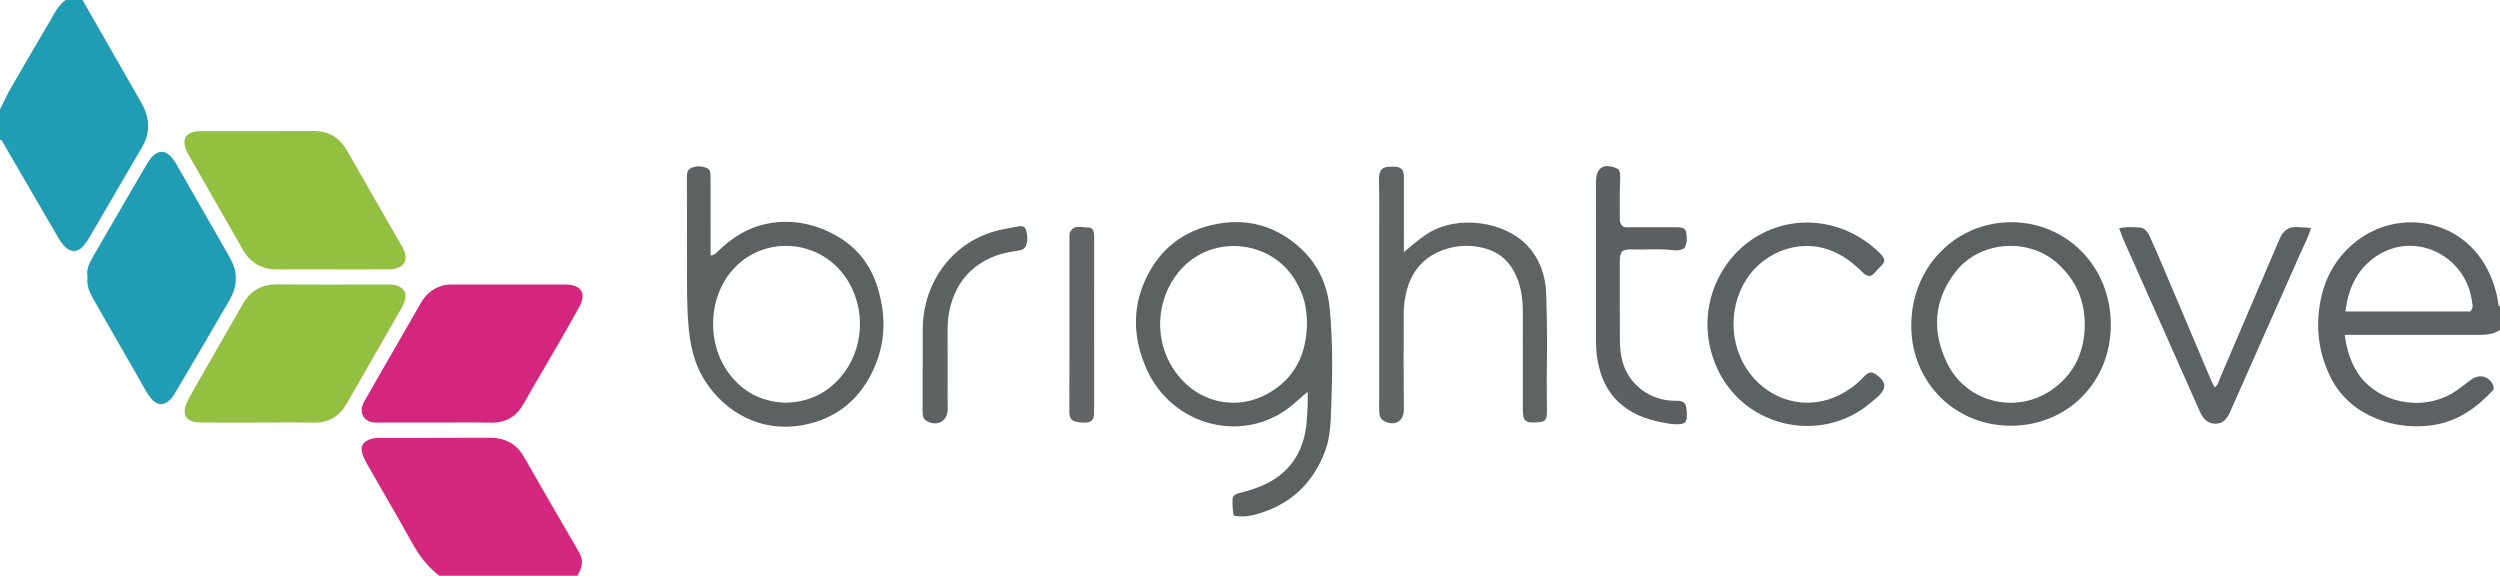 <?xml version="1.0" encoding="iso-8859-1"?>
<!-- Generator: Adobe Illustrator 27.0.0, SVG Export Plug-In . SVG Version: 6.00 Build 0)  -->
<svg version="1.1" id="Layer_1" xmlns="http://www.w3.org/2000/svg" xmlns:xlink="http://www.w3.org/1999/xlink" x="0px" y="0px"
	 viewBox="0 0 1485 342" style="enable-background:new 0 0 1485 342;" xml:space="preserve">
<g>
	<path style="fill:#209CB4;" d="M49,0c11.622,20.282,23.263,40.553,34.856,60.851c4.952,8.67,5.87,17.446,0.597,26.414
		c-7.817,13.296-15.535,26.649-23.299,39.976c-2.838,4.871-5.703,9.727-8.525,14.607c-0.921,1.592-2.071,2.982-3.242,4.395
		c-3.172,3.827-7.77,3.854-11.484-0.404c-2.645-3.032-4.434-6.61-6.437-10.042C21.524,118.75,11.64,101.67,1.715,84.613
		C1.321,83.935,0.998,83.081,0,83c0-6,0-12,0-18c2.219-4.382,4.248-8.873,6.692-13.125c7.489-13.026,15.126-25.966,22.729-38.927
		C32.152,8.295,34.38,3.26,39,0C42.333,0,45.667,0,49,0z"/>
	<path style="fill:#D4277E;" d="M261,342c-7.028-5.268-12.07-12.087-16.317-19.739c-8.377-15.091-17.137-29.969-25.705-44.954
		c-1.234-2.158-2.49-4.344-3.366-6.657c-2.029-5.356-0.204-8.528,5.322-10.081c1.824-0.512,3.621-0.439,5.438-0.444
		c21.477-0.055,42.954-0.075,64.431-0.13c8.833-0.023,15.769,3.306,20.285,11.149c10.938,18.995,21.821,38.023,32.918,56.925
		c2.995,5.102,1.57,9.453-1.006,13.931C315.667,342,288.333,342,261,342z"/>
	<path style="fill:#5D6163;" d="M1485,196c-3.751,2.455-7.953,2.918-12.306,2.913c-24.825-0.027-49.649-0.013-74.474-0.013
		c-1.638,0-3.275,0-5.429,0c1.156,9.285,3.805,17.438,9.131,24.673c10.993,14.934,35.835,21.451,55.331,9.666
		c3.863-2.336,7.23-5.318,10.897-7.899c4.819-3.392,10.492-1.788,12.776,3.477c0.312,0.719,0.221,1.613,0.33,2.536
		c-9.808,10.703-21.19,18.825-35.766,21.125c-22.486,3.549-49.264-5.096-60.798-27.786c-6.885-13.545-9.135-27.934-6.832-43.043
		c2.245-14.727,8.615-27.228,19.986-36.865c25.074-21.251,63.395-15.5,79.347,14.542c3.47,6.535,5.677,13.423,6.772,20.703
		c0.12,0.794-0.044,1.698,1.037,1.97C1485,186.667,1485,191.333,1485,196z M1467.431,184.995c0.993-1.331,1.448-2.453,1.258-3.907
		c-0.714-5.47-2.032-10.713-4.737-15.597c-10.325-18.648-35.148-26.474-54.325-11.934c-10.27,7.787-14.859,18.652-16.438,31.437
		C1418.039,184.995,1442.598,184.995,1467.431,184.995z"/>
	<path style="fill:#209CB4;" d="M52.012,164.583c-0.936-4.554,1.167-8.567,3.42-12.477c7.792-13.515,15.65-26.993,23.496-40.476
		c2.839-4.878,5.712-9.735,8.577-14.597c5.388-9.144,11.713-9.118,17.043,0.14c10.184,17.686,20.33,35.395,30.455,53.115
		c2.303,4.03,4.607,8.06,5.009,12.872c0.476,5.701-1.116,10.788-3.99,15.638c-4.821,8.137-9.493,16.363-14.273,24.524
		c-5.536,9.453-11.121,18.877-16.682,28.316c-1.18,2.003-2.291,4.049-3.973,5.706c-3.782,3.725-7.591,3.609-11.112-0.427
		c-3.087-3.539-5.012-7.823-7.334-11.839c-9.137-15.805-18.181-31.664-27.236-47.516C53.165,173.624,51.317,169.552,52.012,164.583z
		"/>
	<path style="fill:#93C041;" d="M196.827,160c-10.652,0.001-21.305-0.083-31.957,0.027c-9.141,0.094-15.991-3.626-20.542-11.589
		c-10.54-18.444-21.114-36.869-31.645-55.317c-0.984-1.723-1.959-3.496-2.601-5.362c-1.684-4.889,0.463-8.597,5.54-9.546
		c1.943-0.363,3.977-0.328,5.969-0.33c21.468-0.021,42.937,0.089,64.404-0.06c9.266-0.064,15.769,3.886,20.296,11.87
		c10.564,18.628,21.304,37.158,31.974,55.726c0.166,0.288,0.378,0.549,0.54,0.84c4.579,8.239,1.533,13.586-8.025,13.707
		C219.464,160.108,208.145,159.998,196.827,160z"/>
	<path style="fill:#93C041;" d="M153.77,251.001c-11.656,0-23.313,0.113-34.967-0.038c-8.46-0.11-11.284-4.944-7.446-12.626
		c2.225-4.454,4.764-8.754,7.24-13.078c8.503-14.851,17.077-29.662,25.551-44.53c4.521-7.932,11.068-11.873,20.368-11.791
		c21.483,0.191,42.969,0.053,64.454,0.071c2.317,0.002,4.651-0.181,6.914,0.649c4.297,1.575,5.995,4.694,4.546,9.011
		c-0.682,2.031-1.703,3.976-2.772,5.844c-10.563,18.452-21.146,36.894-31.773,55.309c-4.343,7.526-10.729,11.403-19.64,11.229
		C175.424,250.84,164.595,251.001,153.77,251.001z"/>
	<path style="fill:#D4267E;" d="M258.577,251.001c-10.993,0-21.985,0.001-32.978-0.001c-1.166,0-2.341,0.074-3.496-0.044
		c-5.595-0.571-8.494-4.989-6.745-10.31c0.36-1.094,0.944-2.128,1.522-3.133c11.014-19.15,22.08-38.27,33.043-57.449
		c3.049-5.334,7.295-8.934,13.258-10.544c1.809-0.488,3.616-0.512,5.439-0.513c22.323-0.011,44.645-0.007,66.968-0.007
		c0.167,0,0.333-0.002,0.5,0c9.27,0.121,12.415,5.284,7.992,13.308c-4.17,7.566-8.43,15.083-12.751,22.564
		c-6.732,11.653-13.702,23.172-20.277,34.913c-4.348,7.763-10.588,11.445-19.491,11.268
		C280.57,250.835,269.572,251.001,258.577,251.001z"/>
	<path style="fill:#5C6162;" d="M732.841,306.251c-0.73-3.132-0.749-6.435-0.726-9.698c0.015-2.115,1.74-3.023,3.634-3.554
		c3.193-0.895,6.406-1.741,9.543-2.807c19.043-6.474,29.51-20.314,30.952-40.372c0.392-5.457,0.675-10.884,0.497-17.055
		c-2.512,2.155-4.668,3.886-6.694,5.76c-28.774,26.617-73.877,15.602-89.25-19.931c-7.417-17.143-8.433-34.505-0.758-51.709
		c8.363-18.744,22.835-30.244,43.19-33.929c17.606-3.187,33.386,1.09,47.039,12.496c11.773,9.835,18.167,22.708,19.604,37.972
		c1.798,19.102,1.64,38.26,0.916,57.392c-0.35,9.247-0.405,18.658-3.81,27.525c-7.358,19.162-20.855,31.647-40.685,37.123
		C740.851,306.968,737.051,307.076,732.841,306.251z M776.364,192.634c-0.086-10.457-1.894-17.421-6.761-25.736
		c-13.75-23.495-46.758-27.866-66.175-8.926c-15.477,15.097-19.625,41.027-6.346,61.328c12.492,19.097,35.786,25.441,55.514,14.76
		C768.943,225.208,775.922,210.714,776.364,192.634z"/>
	<path style="fill:#5C6162;" d="M422.097,151.759c2.629-0.222,3.769-1.993,5.196-3.327c7.904-7.389,16.79-13.077,27.506-15.374
		c14.065-3.014,27.419-0.649,40.07,5.914c13.029,6.759,21.788,17.182,26.231,31.205c4.927,15.55,5.173,31.052-0.974,46.307
		c-8.013,19.885-22.72,32.377-43.717,36.115c-23.414,4.168-45.373-6.609-58.16-27.243c-5.915-9.545-8.241-20.151-9.233-31.215
		c-1.087-12.132-0.921-24.271-0.921-36.419c0.001-17.162-0.036-34.324-0.07-51.487c-0.005-2.533-0.179-5.243,2.622-6.465
		c2.993-1.306,6.163-1.215,9.203,0.01c1.326,0.535,2.019,1.734,2.108,3.161c0.104,1.659,0.13,3.325,0.132,4.987
		C422.101,122.417,422.097,136.904,422.097,151.759z M466.509,239.217c11.798-0.272,21.613-4.136,29.766-11.962
		c15.677-15.048,19.201-39.701,8.127-59.175c-15.806-27.797-54.593-29.61-72.48-3.613c-10.981,15.961-11.121,39.078-0.49,55.109
		C439.836,232.246,451.805,238.705,466.509,239.217z"/>
	<path style="fill:#5C6162;" d="M1194.528,131.995c32.142-0.129,59.044,25.32,59.298,60.381c0.25,34.478-25.508,60.015-58.444,60.5
		c-33.452,0.492-59.48-25.045-60.075-58.25C1134.673,159.287,1161.234,132.075,1194.528,131.995z M1238.349,192.879
		c0.113-14.509-5.367-26.497-15.993-36.252c-17.118-15.713-46.258-13.663-60.57,4.623c-13.21,16.878-14.405,35.522-5.249,54.354
		c11.729,24.125,42.243,31.046,63.708,14.898C1232.643,221.176,1238.237,208.27,1238.349,192.879z"/>
	<path style="fill:#5F6364;" d="M833.906,149.708c4.757-3.843,8.898-7.624,13.668-10.706c18.464-11.929,46.613-7.313,59.846,7.098
		c7.47,8.135,10.647,17.849,11.029,28.64c0.607,17.15,0.56,34.305,0.317,51.463c-0.087,6.163,0.152,12.33,0.118,18.494
		c-0.028,4.977-1.174,6.036-6.249,6.201c-1.165,0.038-2.335,0.048-3.499-0.007c-2.533-0.12-4.003-1.505-4.338-3.981
		c-0.199-1.475-0.25-2.98-0.252-4.472c-0.016-19.333-0.005-38.666-0.013-57.999c-0.003-8.084-1.309-15.873-5.16-23.111
		c-4.094-7.695-10.542-12.314-18.9-14.212c-6.907-1.569-13.829-1.467-20.715,0.553c-14.058,4.124-21.922,13.725-24.842,27.753
		c-1.748,8.398-0.979,16.937-1.104,25.406c-0.21,14.16,0.063,28.328,0.083,42.492c0.01,7.051-5.661,10.185-11.901,6.685
		c-2.013-1.129-2.582-3.017-2.703-5.024c-0.16-2.652-0.032-5.32-0.032-7.982c0-40.499,0.004-80.999-0.007-121.498
		c-0.001-2.998-0.197-5.998-0.137-8.993c0.119-5.969,1.866-7.595,7.939-7.504c1.32,0.02,2.75-0.024,3.932,0.451
		c2.808,1.13,2.935,3.697,2.93,6.287c-0.022,12.996-0.01,25.992-0.01,38.988C833.906,146.39,833.906,148.049,833.906,149.708z"/>
	<path style="fill:#5C6163;" d="M1111.004,163.955c-3.381-0.026-4.84-2.576-6.742-4.306c-4.961-4.514-10.31-8.343-16.607-10.807
		c-19.67-7.697-42.391,1.43-52.457,20.84c-9.924,19.137-6.151,43.359,9.334,57.807c14.253,13.298,34.375,15.484,51.106,5.503
		c3.871-2.309,7.457-4.996,10.601-8.257c1.372-1.423,2.633-3.044,4.883-3.577c2.504,0.299,4.393,1.944,6.135,3.726
		c2.465,2.522,2.615,5.186,0.574,8.077c-1.853,2.626-4.512,4.419-6.91,6.463c-31.251,26.629-83.493,13.193-94.831-31.739
		c-6.648-26.347,5.06-53.405,26.556-66.707c24.699-15.284,54.961-9.681,74.084,9.525c3.413,3.428,3.351,5.116-0.13,8.24
		C1114.755,160.4,1113.612,162.797,1111.004,163.955z"/>
	<path style="fill:#5C6163;" d="M1258.78,135.514c4.415-0.865,8.242-0.633,12.022-0.378c3.178,0.215,4.92,2.617,6.119,5.273
		c2.729,6.045,5.393,12.122,7.986,18.226c9.535,22.445,19.025,44.909,28.55,67.358c0.581,1.369,1.31,2.675,2.018,4.108
		c2.094-1.333,2.417-3.631,3.234-5.533c11.395-26.515,22.713-53.064,34.053-79.603c0.326-0.764,0.733-1.497,1.012-2.277
		c2.076-5.801,6.043-8.535,12.285-7.702c2.13,0.284,4.333-0.159,6.673,0.668c-1.626,5.252-4.212,10.072-6.404,15.037
		c-13.735,31.106-27.594,62.158-41.323,93.267c-1.857,4.208-3.984,7.851-9.214,7.713c-5.026-0.133-7.407-3.444-9.302-7.73
		c-14.953-33.829-30.047-67.596-45.069-101.394C1260.49,140.452,1259.799,138.249,1258.78,135.514z"/>
	<path style="fill:#5C6062;" d="M961.598,100.663c0.958,2.476,0.856,4.684,0.747,7.064c-0.342,7.479-0.158,14.982-0.172,22.475
		c-0.003,1.554,0.453,2.937,1.562,4.077c1.488,1.054,3.175,0.738,4.826,0.735c9.158-0.017,18.317-0.038,27.475-0.009
		c4.594,0.014,5.561,0.958,5.842,5.419c0.183,2.904,0.04,3.75-1.182,6.855c-1.796,1.206-3.885,1.677-6.077,1.403
		c-8.961-1.121-17.954-0.23-26.928-0.503c-1.528-0.047-2.942,0.402-4.274,1.204c-1.223,1.915-1.261,4.055-1.259,6.232
		c0.019,15.489-0.056,30.978,0.06,46.466c0.027,3.633,0.327,7.335,1.09,10.878c3.208,14.884,16.412,25.199,31.787,25.093
		c5.216-0.036,6.457,1.097,6.826,6.261c0.059,0.83,0.095,1.664,0.076,2.495c-0.093,4.137-1.175,5.084-5.488,5.218
		c-3.202,0.099-6.302-0.558-9.388-1.151c-9.769-1.879-18.822-5.336-26.142-12.433c-6.711-6.506-10.147-14.628-11.91-23.625
		c-0.966-4.93-1.079-9.907-1.078-14.901c0.007-30.643,0.003-61.286,0.004-91.928C947.996,99.157,953.261,96.232,961.598,100.663z"/>
	<path style="fill:#5D6263;" d="M548.098,217.701c0-7.486-0.052-14.973,0.009-22.459c0.227-27.789,18.093-52.462,46.037-58.703
		c3.716-0.83,7.488-1.412,11.233-2.111c1.882-0.351,3.527,0.307,4.05,2.053c0.959,3.199,1.226,6.593-0.129,9.731
		c-0.952,2.205-3.259,2.52-5.476,2.821c-5.599,0.76-11.056,2.048-16.207,4.504c-13.315,6.35-20.76,17.101-23.709,31.293
		c-0.816,3.928-1.035,7.887-1.024,11.89c0.045,15.48,0.027,30.96,0.015,46.44c-0.006,7.001-5.999,10.38-12.3,6.996
		c-2.501-1.343-2.575-3.609-2.567-6.006c0.027-8.816,0.011-17.633,0.011-26.449C548.06,217.701,548.079,217.701,548.098,217.701z"/>
	<path style="fill:#606466;" d="M649.913,192.998c0,16.999-0.007,33.998,0.007,50.997c0.002,2.526,0.212,5.114-2.555,6.513
		c-2.166,1.094-9.039,0.352-10.572-1.087c-1.637-1.536-1.614-3.528-1.607-5.558c0.04-12.832,0.058-25.664,0.064-38.496
		c0.009-20.665,0.002-41.331,0.002-61.996c0-1,0.028-2.001-0.007-3c-0.036-1.021,0.078-2.013,0.591-2.899
		c2.578-4.456,6.849-2.084,10.366-2.362c2.621-0.207,3.611,1.994,3.717,4.394c0.073,1.662-0.004,3.33-0.004,4.995
		C649.912,160.666,649.913,176.832,649.913,192.998z"/>
</g>
</svg>

